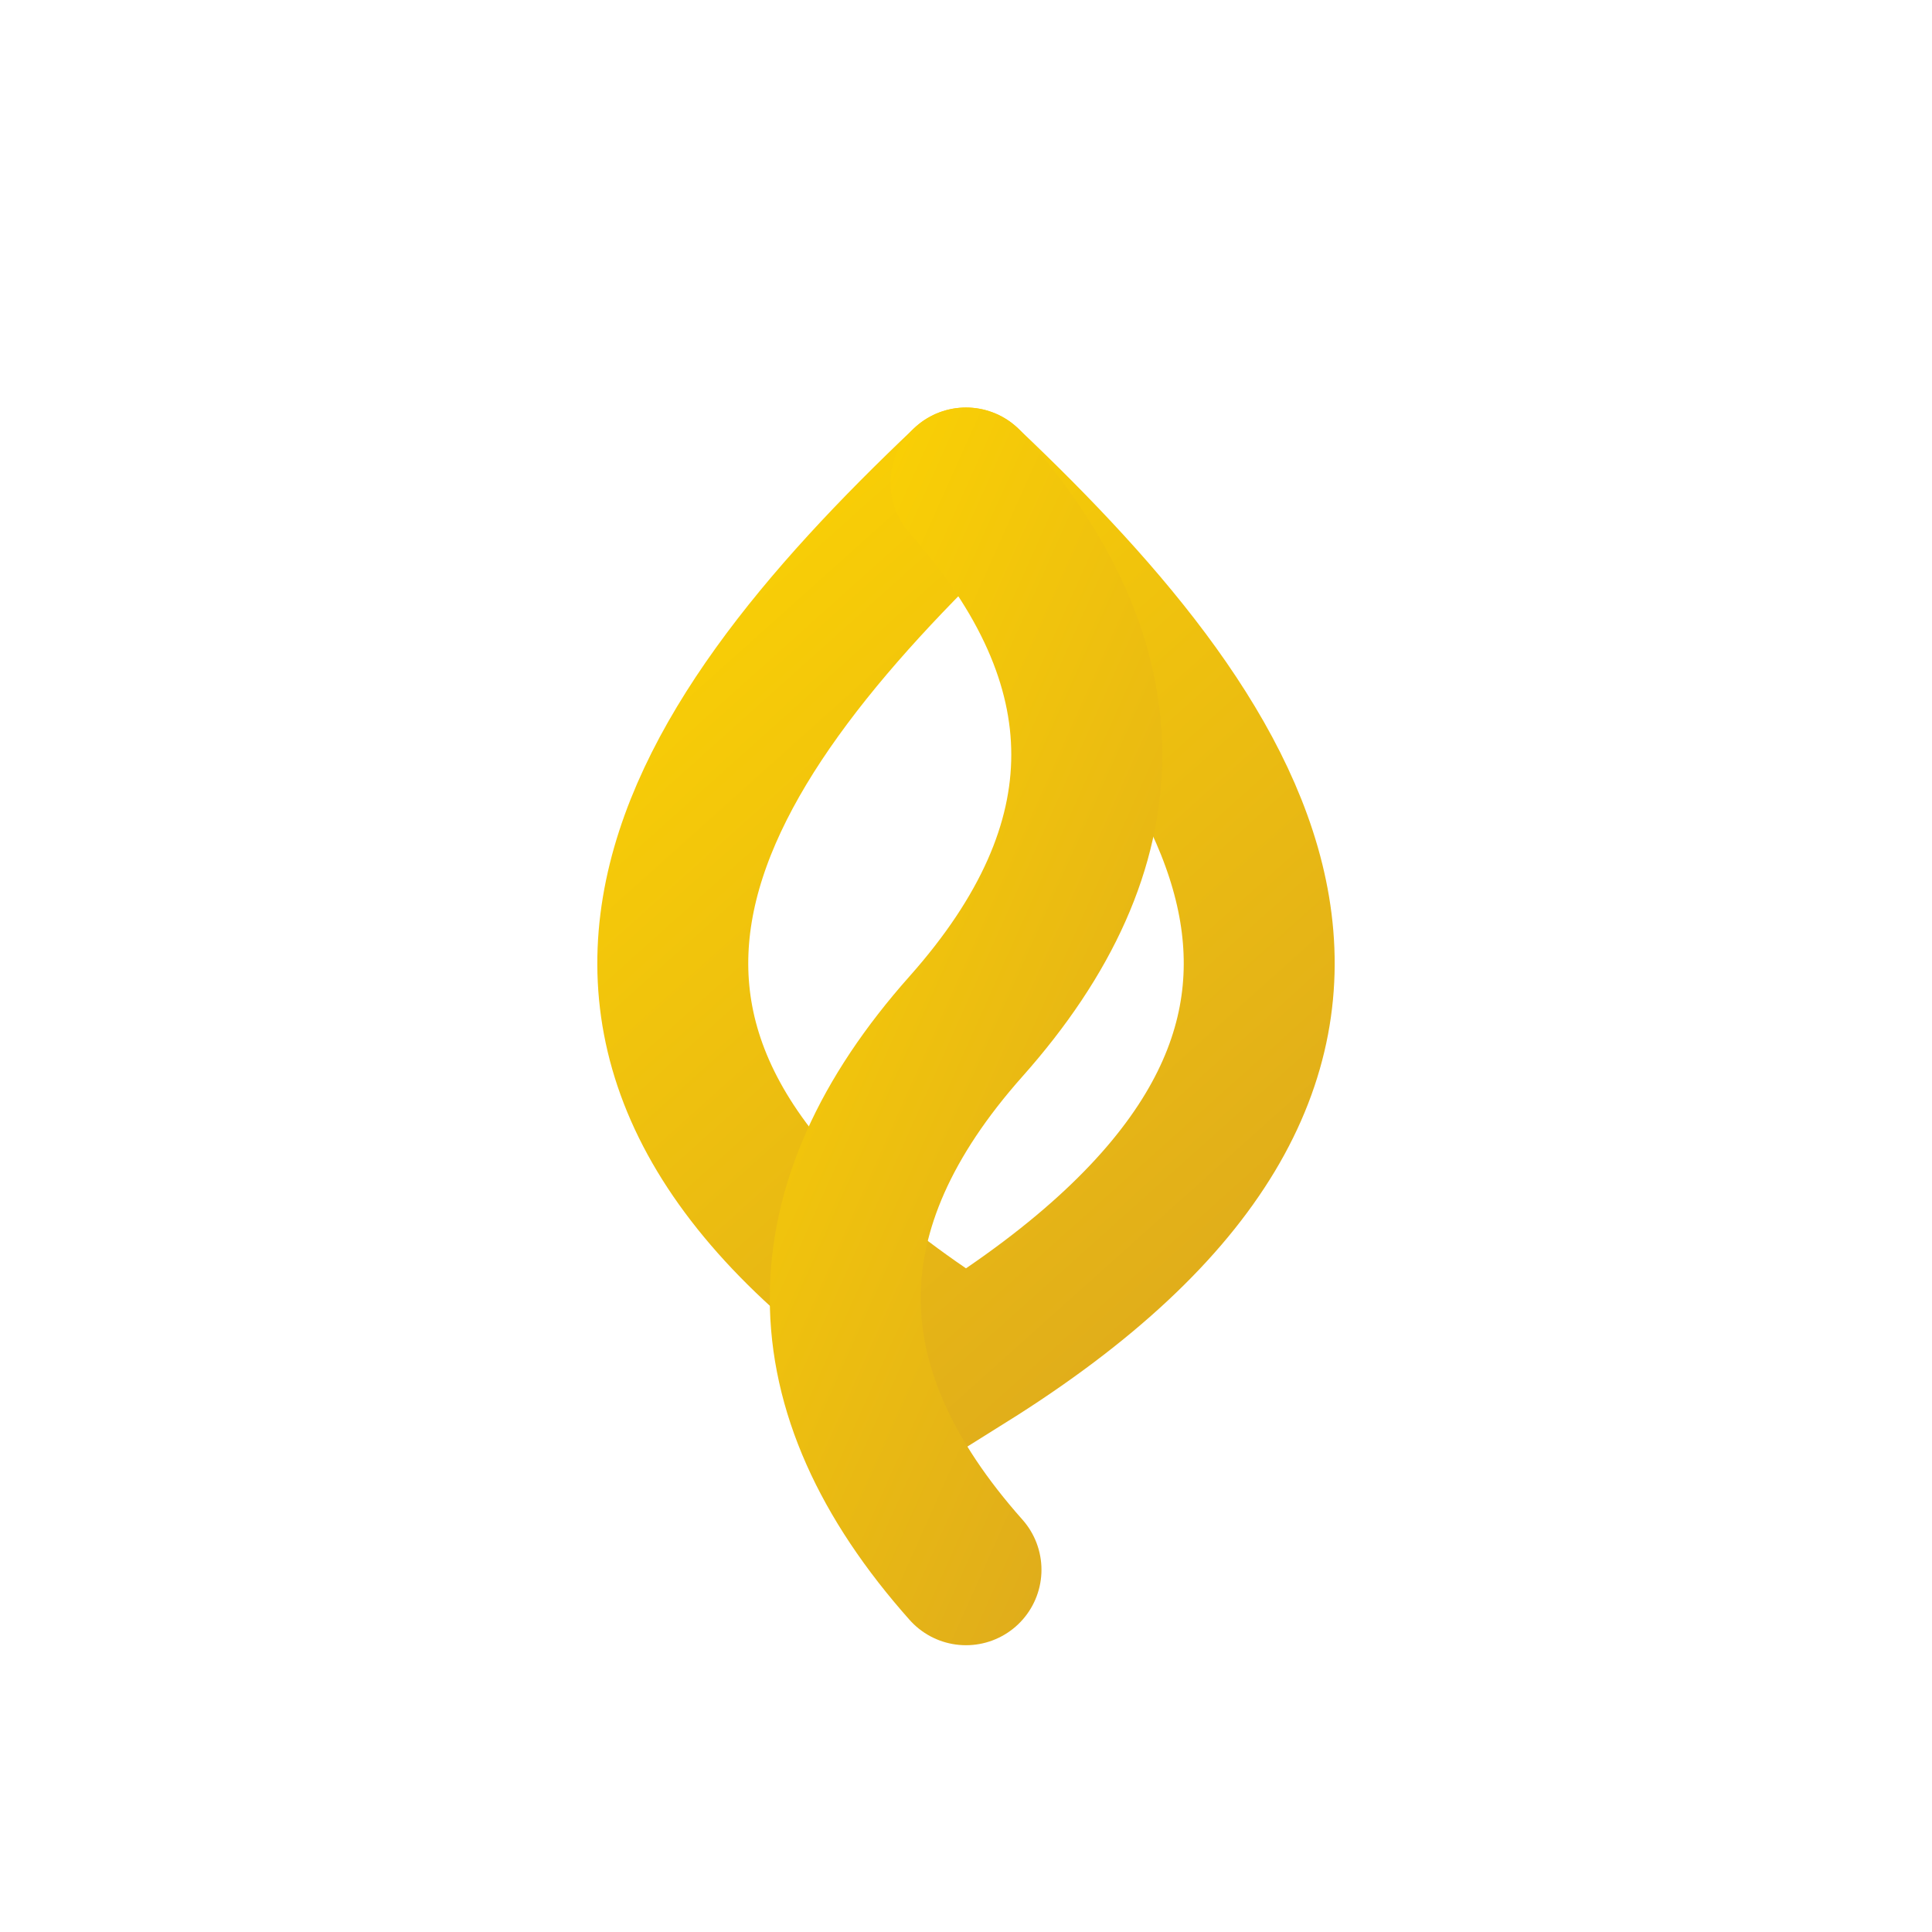 <?xml version="1.0" encoding="UTF-8" standalone="no"?>
<svg xmlns="http://www.w3.org/2000/svg" width="256" height="256" viewBox="0 0 256 256">
    <defs>
        <linearGradient id="goldGradient" x1="0%" y1="0%" x2="100%" y2="100%">
            <stop offset="0%" style="stop-color:#FFD700;stop-opacity:1" />
            <stop offset="100%" style="stop-color:#DAA520;stop-opacity:1" />
        </linearGradient>
    </defs>
    
    <path 
        d="M128 64 
           C90 100, 64 140, 128 180 
           C192 140, 166 100, 128 64" 
        fill="none" 
        stroke="url(#goldGradient)" 
        stroke-width="20" 
        stroke-linecap="round"
    />
    
    <path 
        d="M128 64 
           Q160 100, 128 136 
           Q96 172, 128 208" 
        fill="none" 
        stroke="url(#goldGradient)" 
        stroke-width="20" 
        stroke-linecap="round"
    />
</svg>
